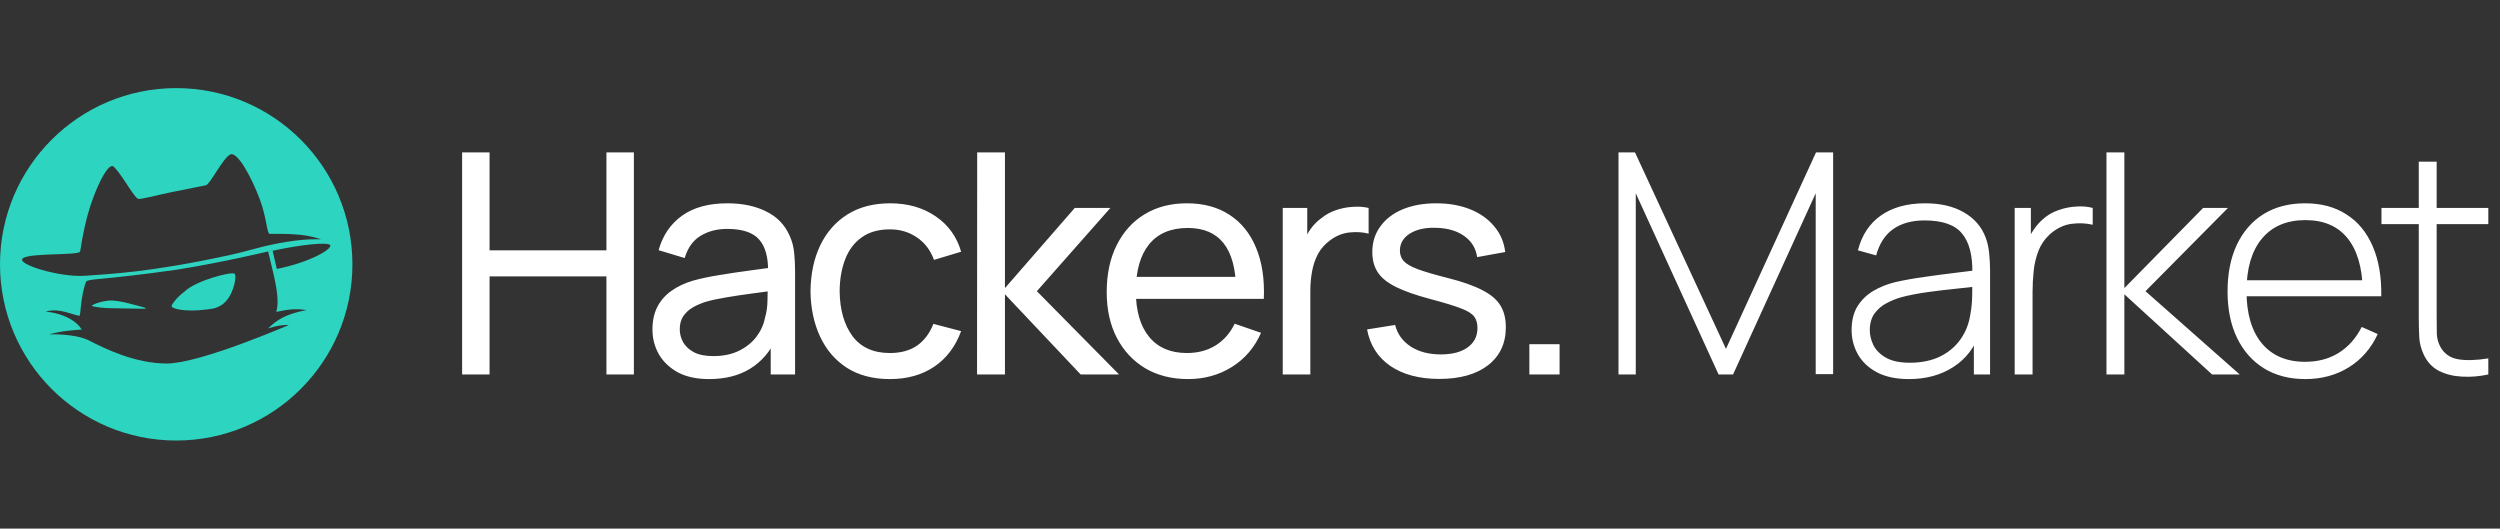 <svg width="227" height="48" viewBox="0 0 227 48" fill="none" xmlns="http://www.w3.org/2000/svg">
<rect x="0" y="0" width="227" height="48" fill="#333333" stroke="none"/>
<path d="M16 8C24.837 8 32 15.163 32 24C32 32.837 24.837 40 16 40C7.163 40 0 32.837 0 24C0 15.163 7.163 8 16 8ZM24.334 22.833H24.333L24.331 22.834C24.329 22.834 24.326 22.835 24.322 22.836C24.314 22.838 24.302 22.841 24.286 22.845C24.254 22.852 24.206 22.864 24.145 22.878C24.022 22.907 23.841 22.949 23.612 23.001C23.154 23.106 22.498 23.253 21.717 23.42C20.153 23.753 18.079 24.167 16.038 24.49C12.755 24.954 10.777 25.156 9.588 25.273C8.994 25.33 8.594 25.367 8.328 25.404C8.196 25.423 8.094 25.441 8.019 25.463C7.943 25.484 7.891 25.51 7.855 25.541C7.84 25.555 7.824 25.58 7.808 25.612C7.791 25.645 7.773 25.687 7.755 25.736C7.718 25.835 7.679 25.966 7.64 26.116C7.561 26.418 7.481 26.804 7.423 27.185C7.372 27.517 7.342 27.847 7.315 28.113C7.302 28.246 7.29 28.364 7.277 28.458C7.264 28.552 7.251 28.621 7.234 28.659C7.234 28.661 7.23 28.665 7.222 28.667C7.213 28.669 7.2 28.67 7.184 28.669C7.151 28.667 7.104 28.658 7.048 28.645C6.934 28.618 6.778 28.572 6.602 28.519C6.248 28.413 5.809 28.281 5.448 28.225C5.058 28.164 4.744 28.179 4.528 28.209C4.421 28.224 4.338 28.243 4.281 28.258C4.253 28.265 4.231 28.273 4.217 28.277C4.21 28.28 4.204 28.282 4.2 28.283C4.199 28.284 4.197 28.284 4.196 28.284H4.195L4.194 28.285L4.198 28.304L4.201 28.305C4.204 28.305 4.208 28.304 4.212 28.305C4.221 28.305 4.235 28.307 4.253 28.309C4.289 28.312 4.342 28.317 4.408 28.325C4.542 28.342 4.731 28.372 4.953 28.423C5.398 28.524 5.976 28.708 6.509 29.041C6.858 29.26 7.087 29.484 7.229 29.653C7.299 29.738 7.349 29.809 7.38 29.858C7.395 29.883 7.407 29.903 7.414 29.916C7.415 29.918 7.416 29.921 7.417 29.923C7.409 29.923 7.398 29.924 7.385 29.925C7.354 29.927 7.309 29.93 7.254 29.935C7.143 29.943 6.989 29.955 6.817 29.97C6.475 29.999 6.059 30.039 5.774 30.081C5.49 30.123 5.174 30.189 4.931 30.243C4.81 30.27 4.705 30.295 4.632 30.312C4.596 30.321 4.566 30.328 4.546 30.333C4.537 30.335 4.529 30.337 4.523 30.339C4.521 30.339 4.519 30.34 4.518 30.341H4.516L4.519 30.36H4.544C4.561 30.36 4.588 30.359 4.62 30.358C4.686 30.357 4.782 30.357 4.899 30.357C5.136 30.359 5.465 30.368 5.833 30.398C6.569 30.456 7.462 30.597 8.088 30.919C9.426 31.608 12.223 33.007 15.141 33.007C15.893 33.007 16.962 32.788 18.139 32.462C19.316 32.135 20.604 31.699 21.798 31.264C22.991 30.828 24.091 30.392 24.893 30.065C25.293 29.902 25.62 29.766 25.846 29.671C25.958 29.623 26.047 29.586 26.106 29.561C26.136 29.548 26.159 29.538 26.174 29.531C26.181 29.528 26.188 29.525 26.191 29.523C26.193 29.523 26.195 29.523 26.196 29.523L26.197 29.521L26.193 29.502C25.551 29.509 25.14 29.576 24.334 29.82C24.729 29.45 25.111 29.131 25.625 28.858C26.152 28.579 26.821 28.349 27.783 28.164L27.782 28.145C26.874 28.021 26.276 28.067 25.088 28.32C25.248 27.75 25.236 27.078 25.098 26.206C24.958 25.325 24.69 24.238 24.346 22.841L24.336 22.843L25.861 22.467L24.334 22.833ZM21.116 24.819C21.17 24.82 21.215 24.823 21.249 24.832C21.282 24.84 21.308 24.855 21.319 24.875C21.344 24.92 21.36 24.987 21.366 25.069C21.373 25.152 21.371 25.253 21.359 25.365C21.337 25.59 21.278 25.863 21.184 26.146C20.995 26.712 20.662 27.32 20.179 27.653C19.6 28.052 19.168 28.051 18.447 28.135C17.873 28.201 17.236 28.209 16.706 28.162C16.442 28.138 16.202 28.1 16.01 28.049C15.819 27.998 15.672 27.931 15.593 27.852C15.579 27.837 15.577 27.812 15.583 27.784C15.589 27.755 15.604 27.718 15.625 27.675C15.668 27.589 15.742 27.476 15.844 27.348C16.048 27.09 16.365 26.767 16.773 26.459C17.033 26.206 17.438 25.964 17.899 25.747C18.362 25.53 18.883 25.337 19.375 25.185C19.867 25.032 20.332 24.92 20.684 24.862C20.859 24.834 21.008 24.819 21.116 24.819ZM10.229 27.286C10.951 27.339 11.604 27.522 12.158 27.666C12.466 27.746 12.742 27.817 12.937 27.873C13.034 27.901 13.113 27.925 13.165 27.946C13.191 27.956 13.211 27.967 13.225 27.976C13.231 27.98 13.237 27.985 13.24 27.989C13.244 27.994 13.246 28.002 13.243 28.009C13.241 28.013 13.238 28.015 13.235 28.017C13.233 28.018 13.229 28.019 13.227 28.02C13.22 28.021 13.211 28.023 13.2 28.024C13.179 28.027 13.148 28.028 13.109 28.029C13.032 28.032 12.922 28.032 12.79 28.031C12.525 28.029 12.165 28.021 11.786 28.015C11.051 28.002 10.239 27.994 9.649 27.975C9.292 27.952 8.965 27.912 8.729 27.873C8.611 27.854 8.514 27.834 8.448 27.816C8.416 27.808 8.39 27.8 8.372 27.793C8.364 27.79 8.357 27.785 8.352 27.781C8.349 27.779 8.347 27.777 8.345 27.774C8.343 27.772 8.341 27.768 8.342 27.764L8.362 27.731C8.373 27.721 8.388 27.71 8.405 27.699C8.441 27.676 8.491 27.65 8.553 27.623C8.676 27.569 8.846 27.509 9.036 27.455C9.416 27.347 9.881 27.261 10.229 27.286ZM21.198 14.039C21.101 13.996 21.009 13.987 20.928 14.018C20.847 14.048 20.758 14.114 20.663 14.205C20.568 14.296 20.468 14.415 20.363 14.549C20.154 14.817 19.931 15.153 19.715 15.483C19.499 15.814 19.291 16.14 19.112 16.388C19.023 16.512 18.94 16.616 18.869 16.691C18.834 16.729 18.801 16.76 18.771 16.782C18.742 16.804 18.715 16.818 18.692 16.822C18.561 16.849 16.866 17.188 15.697 17.421C15.077 17.544 14.327 17.728 13.711 17.867C13.403 17.937 13.128 17.995 12.919 18.03C12.815 18.048 12.727 18.059 12.66 18.062C12.627 18.064 12.598 18.064 12.576 18.062C12.554 18.061 12.538 18.057 12.529 18.052C12.464 18.013 12.389 17.943 12.307 17.85C12.225 17.756 12.134 17.639 12.04 17.507C11.851 17.242 11.641 16.914 11.425 16.587C11.215 16.27 10.997 15.953 10.8 15.69C10.603 15.428 10.425 15.219 10.294 15.117C10.224 15.063 10.139 15.066 10.047 15.114C9.955 15.163 9.852 15.258 9.744 15.391C9.527 15.656 9.282 16.078 9.034 16.598C8.538 17.637 8.032 19.073 7.723 20.454C7.507 21.418 7.413 21.988 7.36 22.334C7.334 22.506 7.318 22.623 7.302 22.705C7.286 22.787 7.27 22.833 7.245 22.866C7.231 22.885 7.2 22.903 7.155 22.92C7.11 22.936 7.051 22.952 6.98 22.965C6.838 22.991 6.648 23.011 6.426 23.027C5.98 23.059 5.402 23.076 4.812 23.097C4.223 23.118 3.62 23.144 3.125 23.196C2.878 23.222 2.656 23.255 2.477 23.297C2.298 23.338 2.158 23.39 2.075 23.453C2.033 23.485 2.008 23.522 2.002 23.561C1.996 23.601 2.009 23.643 2.035 23.685C2.088 23.768 2.203 23.858 2.362 23.949C2.683 24.133 3.196 24.331 3.799 24.506C5.006 24.857 6.583 25.124 7.732 25.039C10.029 24.869 13.555 24.739 20.714 23.191C21.762 22.965 22.526 22.748 23.314 22.541C24.103 22.334 24.917 22.139 26.064 21.954C27.009 21.802 27.77 21.746 28.295 21.73C28.557 21.721 28.761 21.722 28.898 21.726C28.967 21.727 29.02 21.73 29.055 21.731C29.072 21.732 29.085 21.733 29.094 21.733C29.098 21.734 29.102 21.734 29.105 21.734H29.107L29.111 21.715L29.109 21.714C29.108 21.713 29.105 21.713 29.102 21.712C29.097 21.71 29.088 21.706 29.077 21.702C29.055 21.694 29.02 21.683 28.977 21.669C28.888 21.641 28.758 21.602 28.593 21.56C28.262 21.475 27.786 21.375 27.212 21.314C26.173 21.206 24.752 21.235 24.476 21.235C24.451 21.235 24.425 21.215 24.399 21.171C24.374 21.127 24.35 21.062 24.326 20.979C24.279 20.811 24.232 20.571 24.175 20.281C24.06 19.702 23.902 18.925 23.606 18.137C23.211 17.083 22.701 15.994 22.212 15.198C21.968 14.801 21.727 14.475 21.509 14.265C21.4 14.16 21.295 14.082 21.198 14.039ZM29.996 22.283C29.89 21.925 27.206 22.23 24.755 22.773L25.134 24.42C28.159 23.811 30.1 22.643 29.996 22.283Z" fill="#2DD4BF"/>
<path d="M41.96 34V13.84H44.452V22.73H55.064V13.84H57.556V34H55.064V25.096H44.452V34H41.96ZM64.381 34.42C63.252 34.42 62.305 34.215 61.539 33.804C60.783 33.384 60.209 32.833 59.817 32.152C59.435 31.471 59.243 30.724 59.243 29.912C59.243 29.119 59.393 28.433 59.691 27.854C59.999 27.266 60.429 26.781 60.979 26.398C61.53 26.006 62.188 25.698 62.953 25.474C63.672 25.278 64.475 25.11 65.361 24.97C66.257 24.821 67.163 24.685 68.077 24.564C68.992 24.443 69.846 24.326 70.639 24.214L69.743 24.732C69.771 23.388 69.501 22.394 68.931 21.75C68.371 21.106 67.401 20.784 66.019 20.784C65.105 20.784 64.302 20.994 63.611 21.414C62.93 21.825 62.449 22.497 62.169 23.43L59.803 22.716C60.167 21.391 60.872 20.35 61.917 19.594C62.963 18.838 64.339 18.46 66.047 18.46C67.419 18.46 68.595 18.707 69.575 19.202C70.565 19.687 71.274 20.425 71.703 21.414C71.918 21.881 72.053 22.389 72.109 22.94C72.165 23.481 72.193 24.051 72.193 24.648V34H69.981V30.374L70.499 30.71C69.93 31.933 69.132 32.857 68.105 33.482C67.088 34.107 65.847 34.42 64.381 34.42ZM64.759 32.334C65.655 32.334 66.43 32.175 67.083 31.858C67.746 31.531 68.278 31.107 68.679 30.584C69.081 30.052 69.342 29.473 69.463 28.848C69.603 28.381 69.678 27.863 69.687 27.294C69.706 26.715 69.715 26.272 69.715 25.964L70.583 26.342C69.771 26.454 68.973 26.561 68.189 26.664C67.405 26.767 66.663 26.879 65.963 27C65.263 27.112 64.633 27.247 64.073 27.406C63.663 27.537 63.275 27.705 62.911 27.91C62.557 28.115 62.267 28.381 62.043 28.708C61.829 29.025 61.721 29.422 61.721 29.898C61.721 30.309 61.824 30.701 62.029 31.074C62.244 31.447 62.571 31.751 63.009 31.984C63.457 32.217 64.041 32.334 64.759 32.334ZM80.803 34.42C79.273 34.42 77.971 34.079 76.897 33.398C75.833 32.707 75.021 31.76 74.461 30.556C73.901 29.352 73.612 27.98 73.593 26.44C73.612 24.863 73.906 23.477 74.475 22.282C75.054 21.078 75.88 20.14 76.953 19.468C78.027 18.796 79.319 18.46 80.831 18.46C82.427 18.46 83.799 18.852 84.947 19.636C86.105 20.42 86.879 21.493 87.271 22.856L84.807 23.598C84.49 22.721 83.972 22.039 83.253 21.554C82.544 21.069 81.727 20.826 80.803 20.826C79.767 20.826 78.913 21.069 78.241 21.554C77.569 22.03 77.07 22.693 76.743 23.542C76.417 24.382 76.249 25.348 76.239 26.44C76.258 28.12 76.645 29.478 77.401 30.514C78.167 31.541 79.301 32.054 80.803 32.054C81.793 32.054 82.614 31.83 83.267 31.382C83.921 30.925 84.415 30.267 84.751 29.408L87.271 30.066C86.749 31.475 85.932 32.553 84.821 33.3C83.711 34.047 82.371 34.42 80.803 34.42ZM88.715 34L88.729 13.84H91.249V26.16L97.591 18.88H100.825L94.147 26.44L101.609 34H98.123L91.249 26.72V34H88.715ZM107.881 34.42C106.397 34.42 105.099 34.093 103.989 33.44C102.887 32.777 102.029 31.858 101.413 30.682C100.797 29.497 100.489 28.115 100.489 26.538C100.489 24.886 100.792 23.458 101.399 22.254C102.005 21.041 102.85 20.107 103.933 19.454C105.025 18.791 106.303 18.46 107.769 18.46C109.29 18.46 110.583 18.81 111.647 19.51C112.72 20.21 113.523 21.209 114.055 22.506C114.596 23.803 114.829 25.348 114.755 27.14H112.235V26.244C112.207 24.387 111.829 23.001 111.101 22.086C110.373 21.162 109.29 20.7 107.853 20.7C106.313 20.7 105.141 21.195 104.339 22.184C103.536 23.173 103.135 24.592 103.135 26.44C103.135 28.223 103.536 29.604 104.339 30.584C105.141 31.564 106.285 32.054 107.769 32.054C108.767 32.054 109.635 31.825 110.373 31.368C111.11 30.911 111.689 30.253 112.109 29.394L114.503 30.22C113.915 31.555 113.028 32.591 111.843 33.328C110.667 34.056 109.346 34.42 107.881 34.42ZM102.295 27.14V25.138H113.467V27.14H102.295ZM116.472 34V18.88H118.698V22.534L118.334 22.058C118.511 21.591 118.74 21.162 119.02 20.77C119.309 20.378 119.631 20.056 119.986 19.804C120.378 19.487 120.821 19.244 121.316 19.076C121.81 18.908 122.314 18.81 122.828 18.782C123.341 18.745 123.822 18.777 124.27 18.88V21.218C123.747 21.078 123.173 21.041 122.548 21.106C121.922 21.171 121.344 21.4 120.812 21.792C120.326 22.137 119.948 22.557 119.678 23.052C119.416 23.547 119.234 24.083 119.132 24.662C119.029 25.231 118.978 25.815 118.978 26.412V34H116.472ZM130.682 34.406C128.881 34.406 127.401 34.014 126.244 33.23C125.096 32.437 124.391 31.331 124.13 29.912L126.678 29.506C126.883 30.327 127.355 30.981 128.092 31.466C128.829 31.942 129.744 32.18 130.836 32.18C131.872 32.18 132.684 31.965 133.272 31.536C133.86 31.107 134.154 30.523 134.154 29.786C134.154 29.357 134.056 29.011 133.86 28.75C133.664 28.479 133.258 28.227 132.642 27.994C132.035 27.761 131.116 27.481 129.884 27.154C128.549 26.799 127.499 26.431 126.734 26.048C125.969 25.665 125.423 25.222 125.096 24.718C124.769 24.214 124.606 23.603 124.606 22.884C124.606 21.997 124.849 21.223 125.334 20.56C125.819 19.888 126.496 19.37 127.364 19.006C128.241 18.642 129.259 18.46 130.416 18.46C131.564 18.46 132.591 18.642 133.496 19.006C134.401 19.37 135.129 19.888 135.68 20.56C136.24 21.223 136.571 21.997 136.674 22.884L134.126 23.346C134.005 22.534 133.613 21.895 132.95 21.428C132.297 20.961 131.452 20.714 130.416 20.686C129.436 20.649 128.638 20.821 128.022 21.204C127.415 21.587 127.112 22.105 127.112 22.758C127.112 23.122 127.224 23.435 127.448 23.696C127.681 23.957 128.106 24.205 128.722 24.438C129.347 24.671 130.253 24.937 131.438 25.236C132.773 25.572 133.823 25.941 134.588 26.342C135.363 26.734 135.913 27.201 136.24 27.742C136.567 28.274 136.73 28.932 136.73 29.716C136.73 31.172 136.193 32.32 135.12 33.16C134.047 33.991 132.567 34.406 130.682 34.406ZM138.866 34V31.256H141.61V34H138.866Z" fill="white"/>
<path d="M146.96 34V13.84H148.458L156.718 31.676L164.894 13.84H166.448V33.972H164.866V17.55L157.362 34H156.046L148.528 17.55V34H146.96ZM173.334 34.42C172.168 34.42 171.197 34.215 170.422 33.804C169.657 33.393 169.083 32.852 168.7 32.18C168.318 31.499 168.126 30.761 168.126 29.968C168.126 29.109 168.304 28.391 168.658 27.812C169.022 27.233 169.503 26.767 170.1 26.412C170.707 26.057 171.374 25.791 172.102 25.614C172.933 25.427 173.829 25.269 174.79 25.138C175.752 24.998 176.666 24.877 177.534 24.774C178.412 24.671 179.126 24.583 179.676 24.508L179.088 24.858C179.126 23.225 178.818 22.011 178.164 21.218C177.52 20.415 176.382 20.014 174.748 20.014C173.6 20.014 172.653 20.275 171.906 20.798C171.169 21.311 170.651 22.109 170.352 23.192L168.7 22.73C169.046 21.358 169.741 20.303 170.786 19.566C171.832 18.829 173.171 18.46 174.804 18.46C176.195 18.46 177.362 18.731 178.304 19.272C179.256 19.813 179.919 20.574 180.292 21.554C180.451 21.955 180.558 22.427 180.614 22.968C180.67 23.5 180.698 24.037 180.698 24.578V34H179.228V30.024L179.774 30.164C179.317 31.527 178.519 32.577 177.38 33.314C176.242 34.051 174.893 34.42 173.334 34.42ZM173.418 32.936C174.445 32.936 175.346 32.754 176.12 32.39C176.895 32.017 177.52 31.499 177.996 30.836C178.482 30.164 178.79 29.375 178.92 28.47C179.014 27.966 179.065 27.42 179.074 26.832C179.084 26.244 179.088 25.81 179.088 25.53L179.788 25.978C179.182 26.053 178.454 26.132 177.604 26.216C176.764 26.3 175.906 26.403 175.028 26.524C174.151 26.645 173.358 26.799 172.648 26.986C172.21 27.107 171.766 27.285 171.318 27.518C170.88 27.742 170.511 28.055 170.212 28.456C169.923 28.857 169.778 29.366 169.778 29.982C169.778 30.439 169.89 30.897 170.114 31.354C170.348 31.811 170.73 32.189 171.262 32.488C171.794 32.787 172.513 32.936 173.418 32.936ZM182.933 34V18.88H184.403V22.506L184.039 22.03C184.207 21.601 184.417 21.204 184.669 20.84C184.931 20.467 185.197 20.163 185.467 19.93C185.869 19.557 186.34 19.277 186.881 19.09C187.423 18.894 187.969 18.782 188.519 18.754C189.07 18.717 189.569 18.759 190.017 18.88V20.406C189.42 20.266 188.785 20.238 188.113 20.322C187.441 20.406 186.811 20.695 186.223 21.19C185.71 21.638 185.337 22.161 185.103 22.758C184.87 23.346 184.721 23.967 184.655 24.62C184.59 25.264 184.557 25.894 184.557 26.51V34H182.933ZM191.268 34V13.84H192.892V26.16L200.046 18.88H202.3L194.81 26.44L203.364 34H200.858L192.892 26.72V34H191.268ZM209.332 34.42C207.886 34.42 206.635 34.098 205.58 33.454C204.526 32.801 203.709 31.881 203.13 30.696C202.552 29.501 202.262 28.092 202.262 26.468C202.262 24.816 202.547 23.393 203.116 22.198C203.695 20.994 204.507 20.07 205.552 19.426C206.607 18.782 207.858 18.46 209.304 18.46C210.77 18.46 212.02 18.796 213.056 19.468C214.102 20.131 214.895 21.092 215.436 22.352C215.987 23.612 216.248 25.129 216.22 26.902H214.54V26.342C214.494 24.27 214.027 22.693 213.14 21.61C212.254 20.527 210.984 19.986 209.332 19.986C207.624 19.986 206.304 20.551 205.37 21.68C204.446 22.8 203.984 24.387 203.984 26.44C203.984 28.475 204.446 30.052 205.37 31.172C206.304 32.292 207.615 32.852 209.304 32.852C210.471 32.852 211.488 32.581 212.356 32.04C213.234 31.489 213.929 30.705 214.442 29.688L215.898 30.332C215.292 31.639 214.414 32.647 213.266 33.356C212.118 34.065 210.807 34.42 209.332 34.42ZM203.368 26.902V25.446H215.31V26.902H203.368ZM225.939 34C225.136 34.177 224.343 34.243 223.559 34.196C222.775 34.159 222.075 33.986 221.459 33.678C220.852 33.361 220.395 32.875 220.087 32.222C219.835 31.69 219.695 31.153 219.667 30.612C219.639 30.071 219.625 29.45 219.625 28.75V14.68H221.249V28.722C221.249 29.357 221.254 29.884 221.263 30.304C221.282 30.715 221.38 31.093 221.557 31.438C221.893 32.082 222.425 32.474 223.153 32.614C223.881 32.745 224.81 32.721 225.939 32.544V34ZM216.237 20.35V18.88H225.939V20.35H216.237Z" fill="white"/>
</svg>
